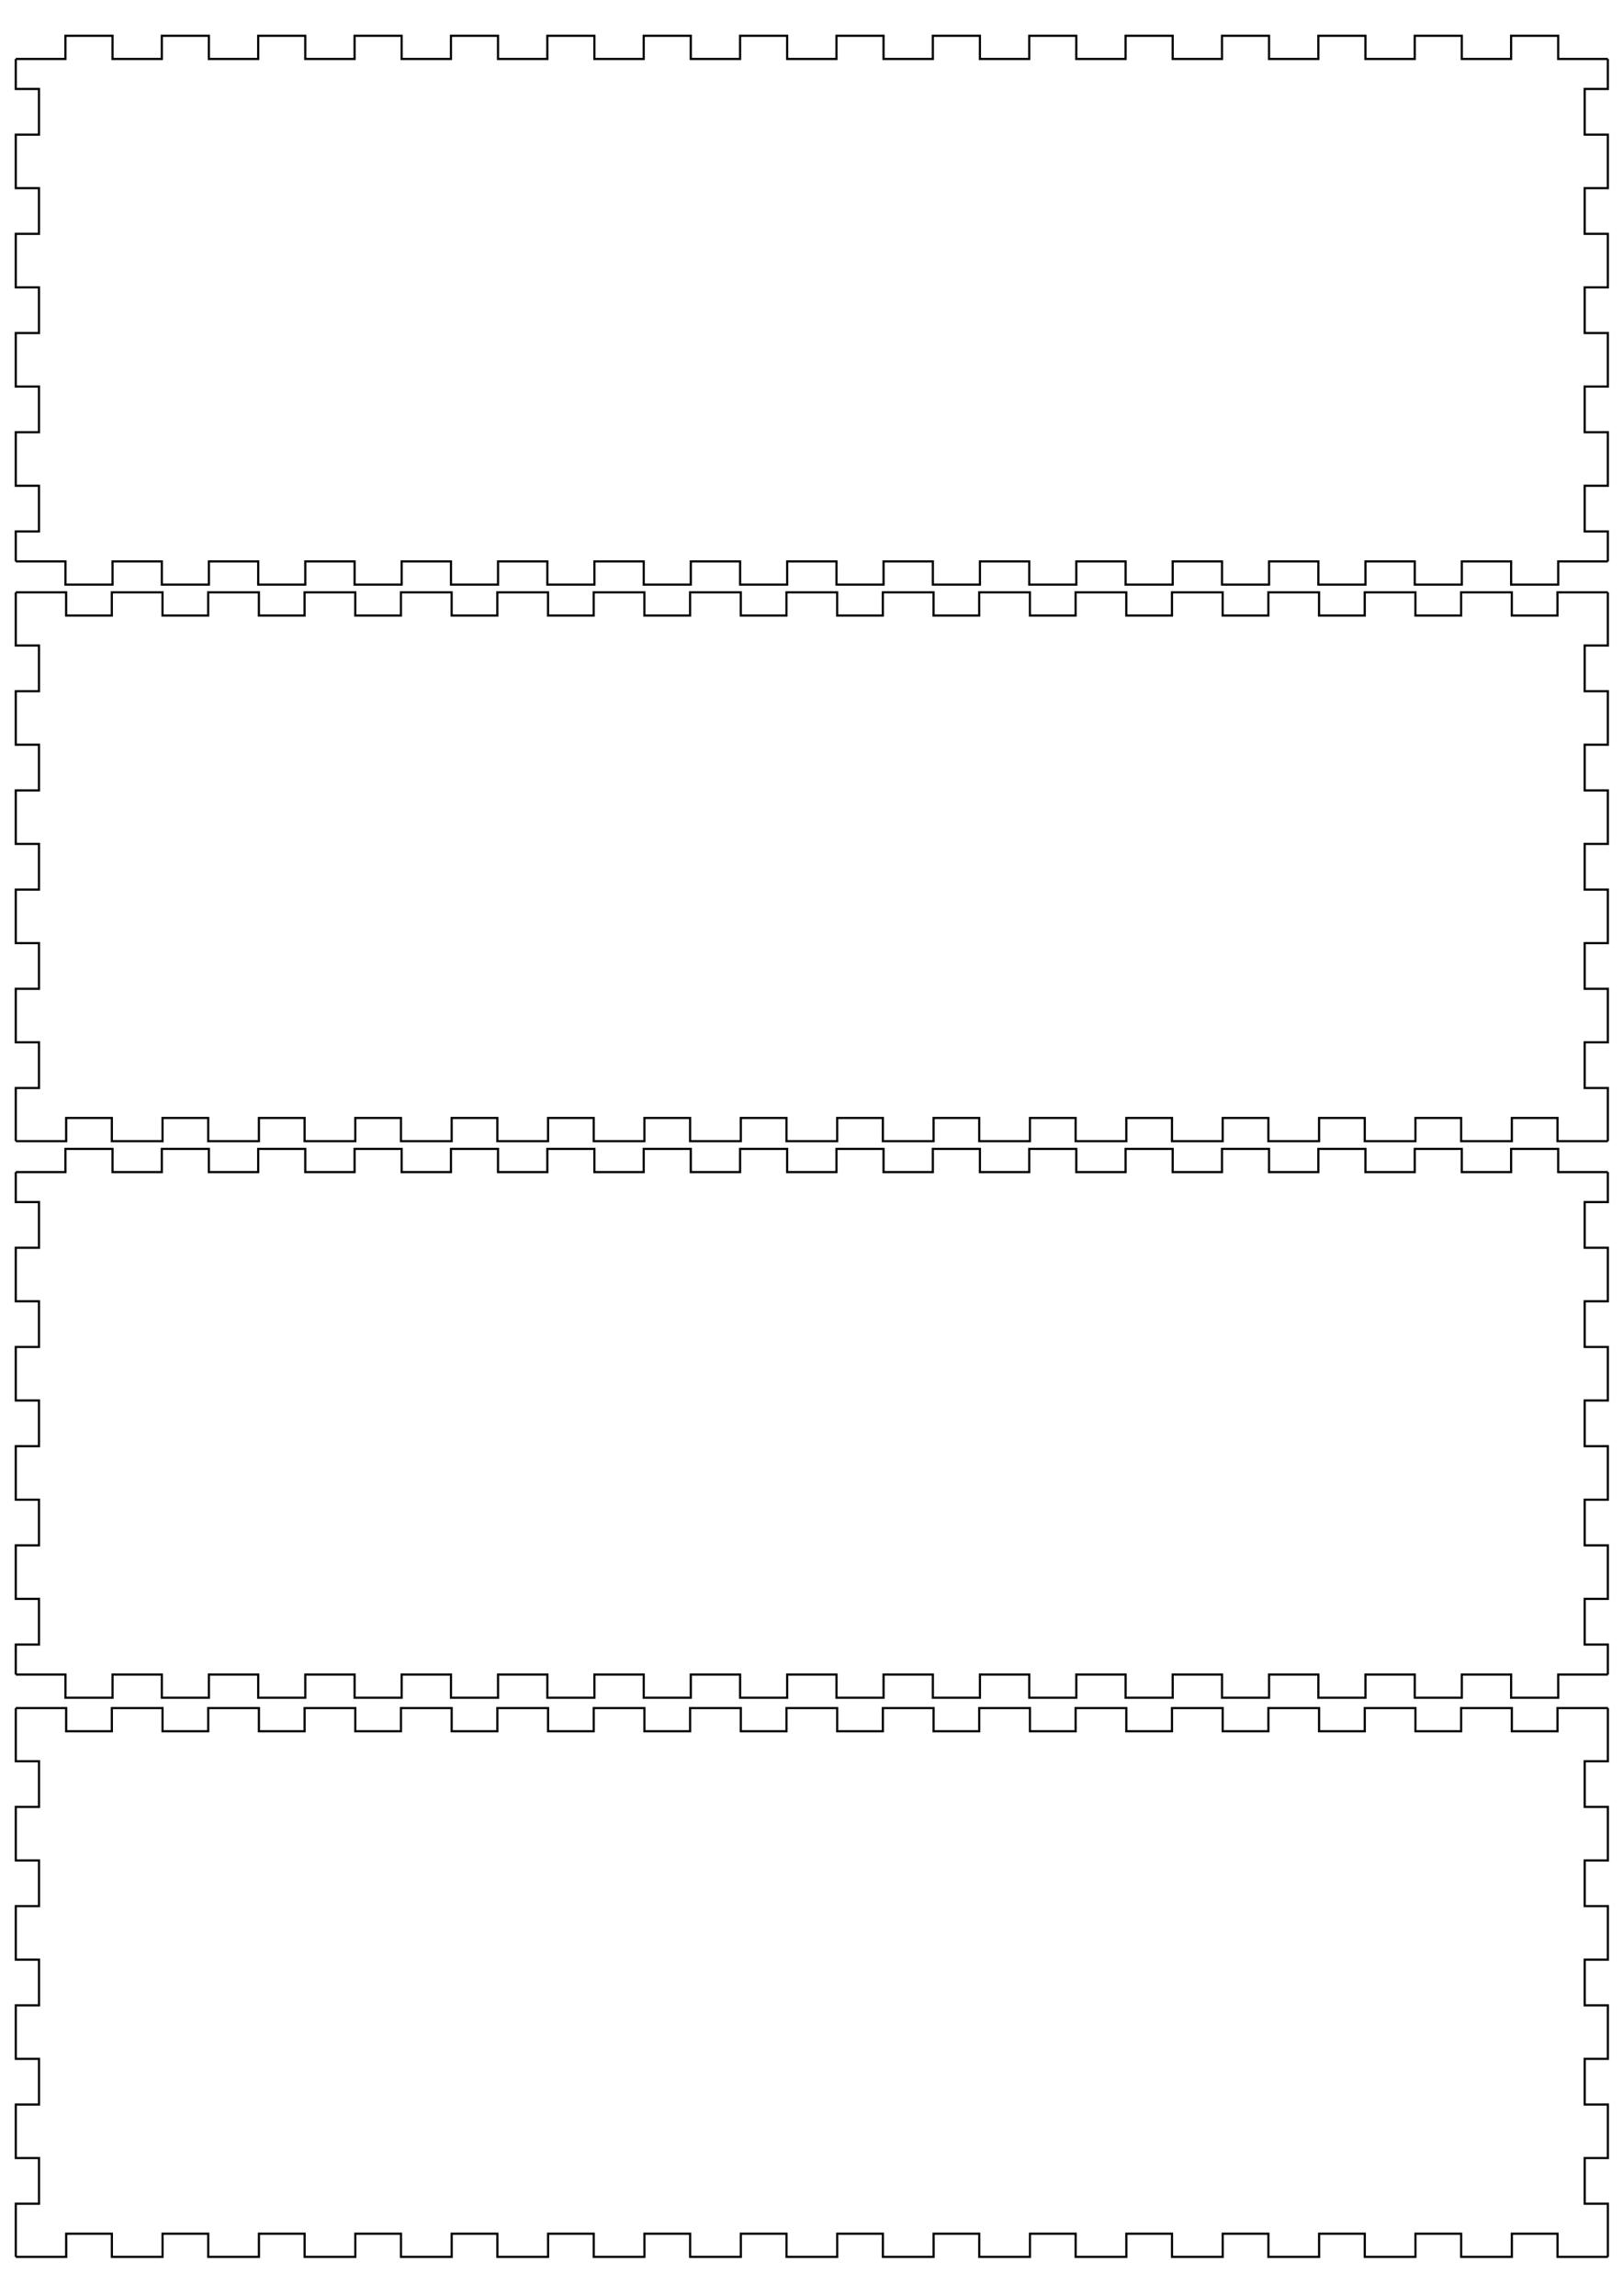 <?xml version="1.0" encoding="UTF-8" standalone="no"?>
<!-- Created with Inkscape (http://www.inkscape.org/) -->

<svg
   xmlns:dc="http://purl.org/dc/elements/1.1/"
   xmlns:cc="http://creativecommons.org/ns#"
   xmlns:rdf="http://www.w3.org/1999/02/22-rdf-syntax-ns#"
   xmlns:svg="http://www.w3.org/2000/svg"
   xmlns="http://www.w3.org/2000/svg"
   xmlns:sodipodi="http://sodipodi.sourceforge.net/DTD/sodipodi-0.dtd"
   xmlns:inkscape="http://www.inkscape.org/namespaces/inkscape"
   width="210mm"
   height="297mm"
   viewBox="0 0 744.094 1052.362"
   id="svg2"
   version="1.1"
   inkscape:version="0.91 r13725"
   sodipodi:docname="box_sides.svg">
  <sodipodi:namedview
     id="base"
     pagecolor="#ffffff"
     bordercolor="#666666"
     borderopacity="1.0"
     inkscape:pageopacity="0.0"
     inkscape:pageshadow="2"
     inkscape:zoom="0.7"
     inkscape:cx="73.337318"
     inkscape:cy="549.09765"
     inkscape:document-units="px"
     inkscape:current-layer="layer1"
     showgrid="false"
     inkscape:window-width="2880"
     inkscape:window-height="1505"
     inkscape:window-x="0"
     inkscape:window-y="36"
     inkscape:window-maximized="1" />
  <defs
     id="defs4" />
  <g
     id="layer1"
     inkscape:groupmode="layer"
     inkscape:label="Layer 1">
    <path
       id="path4457"
       inkscape:label="part"
       style="fill:none;stroke:#000000;stroke-width:1"
       d="m 7.233,537.267 22.768,0 0,-10.63 21.579,0 0,10.63 22.608,0 0,-10.63 21.579,0 0,10.63 22.608,0 0,-10.63 21.579,0 0,10.63 22.608,0 0,-10.63 21.579,0 0,10.63 22.608,0 0,-10.63 21.579,0 0,10.63 22.608,0 0,-10.63 21.579,0 0,10.63 22.608,0 0,-10.63 21.579,0 0,10.63 22.608,0 0,-10.63 21.579,0 0,10.63 22.608,0 0,-10.63 21.579,0 0,10.63 22.608,0 0,-10.63 21.579,0 0,10.63 22.608,0 0,-10.63 21.579,0 0,10.63 22.608,0 0,-10.63 21.579,0 0,10.63 22.608,0 0,-10.63 21.579,0 0,10.63 22.608,0 0,-10.63 21.579,0 0,10.63 22.608,0 0,-10.63 21.579,0 0,10.63 22.608,0 0,-10.63 21.579,0 0,10.63 22.768,0"
       inkscape:connector-curvature="0" />
    <path
       id="path4459"
       inkscape:label="part"
       style="fill:none;stroke:#000000;stroke-width:1"
       d="m 737.154,537.267 0,13.742 -10.63,0 0,20.941 10.63,0 0,24.532 -10.63,0 0,20.941 10.63,0 0,24.532 -10.63,0 0,20.941 10.63,0 0,24.532 -10.63,0 0,20.941 10.63,0 0,24.531 -10.63,0 0,20.941 10.63,0 0,13.742"
       inkscape:connector-curvature="0" />
    <path
       id="path4461"
       inkscape:label="part"
       style="fill:none;stroke:#000000;stroke-width:1"
       d="m 737.154,767.582 -22.768,0 0,10.63 -21.579,0 0,-10.63 -22.608,0 0,10.63 -21.579,0 0,-10.63 -22.608,0 0,10.63 -21.579,0 0,-10.63 -22.608,0 0,10.63 -21.579,0 0,-10.63 -22.608,0 0,10.63 -21.579,0 0,-10.63 -22.608,0 0,10.63 -21.579,0 0,-10.63 -22.608,0 0,10.63 -21.579,0 0,-10.63 -22.608,0 0,10.63 -21.579,0 0,-10.63 -22.608,0 0,10.63 -21.579,0 0,-10.63 -22.608,0 0,10.63 -21.579,0 0,-10.63 -22.608,0 0,10.63 -21.579,0 0,-10.63 -22.608,0 0,10.63 -21.579,0 0,-10.63 -22.608,0 0,10.63 -21.579,0 0,-10.63 -22.608,0 0,10.63 -21.579,0 0,-10.63 -22.608,0 0,10.63 -21.579,0 0,-10.63 -22.608,0 0,10.63 -21.579,0 0,-10.63 -22.768,0"
       inkscape:connector-curvature="0" />
    <path
       id="path4463"
       inkscape:label="part"
       style="fill:none;stroke:#000000;stroke-width:1"
       d="m 7.233,767.582 0,-13.742 10.63,0 0,-20.941 -10.63,0 0,-24.531 10.63,0 0,-20.941 -10.63,0 0,-24.532 10.63,0 0,-20.941 -10.63,0 0,-24.532 10.63,0 0,-20.941 -10.63,0 0,-24.532 10.63,0 0,-20.941 -10.63,0 0,-13.742"
       inkscape:connector-curvature="0" />
    <path
       id="path4473"
       inkscape:label="part"
       style="fill:none;stroke:#000000;stroke-width:1"
       d="m 7.233,271.519 23.087,0 0,10.63 20.941,0 0,-10.63 23.246,0 0,10.63 20.941,0 0,-10.63 23.246,0 0,10.63 20.941,0 0,-10.63 23.246,0 0,10.63 20.941,0 0,-10.63 23.246,0 0,10.63 20.941,0 0,-10.63 23.246,0 0,10.63 20.941,0 0,-10.63 23.246,0 0,10.63 20.941,0 0,-10.63 23.246,0 0,10.63 20.941,0 0,-10.63 23.246,0 0,10.63 20.941,0 0,-10.63 23.246,0 0,10.63 20.941,0 0,-10.63 23.246,0 0,10.63 20.941,0 0,-10.63 23.246,0 0,10.63 20.941,0 0,-10.63 23.246,0 0,10.63 20.941,0 0,-10.63 23.246,0 0,10.63 20.941,0 0,-10.63 23.246,0 0,10.63 20.941,0 0,-10.63 23.246,0 0,10.63 20.941,0 0,-10.63 23.087,0"
       inkscape:connector-curvature="0" />
    <path
       id="path4475"
       inkscape:label="part"
       style="fill:none;stroke:#000000;stroke-width:1"
       d="m 737.154,271.519 0,24.372 -10.63,0 0,20.941 10.63,0 0,24.532 -10.63,0 0,20.941 10.63,0 0,24.532 -10.63,0 0,20.941 10.63,0 0,24.532 -10.63,0 0,20.941 10.63,0 0,24.531 -10.63,0 0,20.941 10.63,0 0,24.372"
       inkscape:connector-curvature="0" />
    <path
       id="path4477"
       inkscape:label="part"
       style="fill:none;stroke:#000000;stroke-width:1"
       d="m 737.154,523.093 -23.087,0 0,-10.63 -20.941,0 0,10.63 -23.246,0 0,-10.63 -20.941,0 0,10.63 -23.246,0 0,-10.63 -20.941,0 0,10.63 -23.246,0 0,-10.63 -20.941,0 0,10.63 -23.246,0 0,-10.63 -20.941,0 0,10.63 -23.246,0 0,-10.63 -20.941,0 0,10.63 -23.246,0 0,-10.63 -20.941,0 0,10.63 -23.246,0 0,-10.63 -20.941,0 0,10.63 -23.246,0 0,-10.63 -20.941,0 0,10.63 -23.246,0 0,-10.63 -20.941,0 0,10.63 -23.246,0 0,-10.63 -20.941,0 0,10.63 -23.246,0 0,-10.63 -20.941,0 0,10.63 -23.246,0 0,-10.63 -20.941,0 0,10.63 -23.246,0 0,-10.63 -20.941,0 0,10.63 -23.246,0 0,-10.63 -20.941,0 0,10.63 -23.246,0 0,-10.63 -20.941,0 0,10.63 -23.087,0"
       inkscape:connector-curvature="0" />
    <path
       id="path4479"
       inkscape:label="part"
       style="fill:none;stroke:#000000;stroke-width:1"
       d="m 7.233,523.093 0,-24.372 10.63,0 0,-20.941 -10.63,0 0,-24.531 10.63,0 0,-20.941 -10.63,0 0,-24.532 10.63,0 0,-20.941 -10.63,0 0,-24.532 10.63,0 0,-20.941 -10.63,0 0,-24.532 10.63,0 0,-20.941 -10.63,0 0,-24.372"
       inkscape:connector-curvature="0" />
    <path
       id="path4489"
       inkscape:label="part"
       style="fill:none;stroke:#000000;stroke-width:1"
       d="m 7.244,782.947 23.087,0 0,10.63 20.941,0 0,-10.63 23.246,0 0,10.63 20.941,0 0,-10.63 23.246,0 0,10.63 20.941,0 0,-10.63 23.246,0 0,10.63 20.941,0 0,-10.63 23.246,0 0,10.63 20.941,0 0,-10.63 23.246,0 0,10.63 20.941,0 0,-10.63 23.246,0 0,10.63 20.941,0 0,-10.63 23.246,0 0,10.63 20.941,0 0,-10.63 23.246,0 0,10.63 20.941,0 0,-10.63 23.246,0 0,10.63 20.941,0 0,-10.63 23.246,0 0,10.63 20.941,0 0,-10.63 23.246,0 0,10.63 20.941,0 0,-10.63 23.246,0 0,10.63 20.941,0 0,-10.63 23.246,0 0,10.63 20.941,0 0,-10.63 23.246,0 0,10.63 20.941,0 0,-10.63 23.246,0 0,10.63 20.941,0 0,-10.63 23.087,0"
       inkscape:connector-curvature="0" />
    <path
       id="path4491"
       inkscape:label="part"
       style="fill:none;stroke:#000000;stroke-width:1"
       d="m 737.165,782.947 0,24.372 -10.63,0 0,20.941 10.63,0 0,24.532 -10.63,0 0,20.941 10.63,0 0,24.532 -10.63,0 0,20.941 10.63,0 0,24.531 -10.63,0 0,20.941 10.63,0 0,24.531 -10.63,0 0,20.941 10.63,0 0,24.372"
       inkscape:connector-curvature="0" />
    <path
       id="path4493"
       inkscape:label="part"
       style="fill:none;stroke:#000000;stroke-width:1"
       d="m 737.165,1034.522 -23.087,0 0,-10.63 -20.941,0 0,10.63 -23.246,0 0,-10.63 -20.941,0 0,10.63 -23.246,0 0,-10.63 -20.941,0 0,10.63 -23.246,0 0,-10.63 -20.941,0 0,10.63 -23.246,0 0,-10.63 -20.941,0 0,10.63 -23.246,0 0,-10.63 -20.941,0 0,10.63 -23.246,0 0,-10.63 -20.941,0 0,10.63 -23.246,0 0,-10.63 -20.941,0 0,10.63 -23.246,0 0,-10.63 -20.941,0 0,10.63 -23.246,0 0,-10.63 -20.941,0 0,10.63 -23.246,0 0,-10.63 -20.941,0 0,10.63 -23.246,0 0,-10.63 -20.941,0 0,10.63 -23.246,0 0,-10.63 -20.941,0 0,10.63 -23.246,0 0,-10.63 -20.941,0 0,10.63 -23.246,0 0,-10.63 -20.941,0 0,10.63 -23.246,0 0,-10.63 -20.941,0 0,10.63 -23.087,0"
       inkscape:connector-curvature="0" />
    <path
       id="path4495"
       inkscape:label="part"
       style="fill:none;stroke:#000000;stroke-width:1"
       d="m 7.244,1034.522 0,-24.372 10.63,0 0,-20.941 -10.63,0 0,-24.531 10.63,0 0,-20.941 -10.63,0 0,-24.531 10.63,0 0,-20.941 -10.63,0 0,-24.532 10.63,0 0,-20.941 -10.63,0 0,-24.532 10.63,0 0,-20.941 -10.63,0 0,-24.372"
       inkscape:connector-curvature="0" />
    <path
       id="path4497"
       inkscape:label="part"
       style="fill:none;stroke:#000000;stroke-width:1"
       d="m 7.233,27.03 22.768,0 0,-10.63 21.579,0 0,10.63 22.608,0 0,-10.63 21.579,0 0,10.63 22.608,0 0,-10.63 21.579,0 0,10.63 22.608,0 0,-10.63 21.579,0 0,10.63 22.608,0 0,-10.63 21.579,0 0,10.63 22.608,0 0,-10.63 21.579,0 0,10.63 22.608,0 0,-10.63 21.579,0 0,10.63 22.608,0 0,-10.63 21.579,0 0,10.63 22.608,0 0,-10.63 21.579,0 0,10.63 22.608,0 0,-10.63 21.579,0 0,10.63 22.608,0 0,-10.63 21.579,0 0,10.63 22.608,0 0,-10.63 21.579,0 0,10.63 22.608,0 0,-10.63 21.579,0 0,10.63 22.608,0 0,-10.63 21.579,0 0,10.63 22.608,0 0,-10.63 21.579,0 0,10.63 22.608,0 0,-10.63 21.579,0 0,10.63 22.768,0"
       inkscape:connector-curvature="0" />
    <path
       id="path4499"
       inkscape:label="part"
       style="fill:none;stroke:#000000;stroke-width:1"
       d="m 737.154,27.03 0,13.742 -10.63,0 0,20.941 10.63,0 0,24.531 -10.63,0 0,20.941 10.63,0 0,24.532 -10.63,0 0,20.941 10.63,0 0,24.532 -10.63,0 0,20.941 10.63,0 0,24.532 -10.63,0 0,20.941 10.63,0 0,13.742"
       inkscape:connector-curvature="0" />
    <path
       id="path4501"
       inkscape:label="part"
       style="fill:none;stroke:#000000;stroke-width:1"
       d="m 737.154,257.345 -22.768,0 0,10.63 -21.579,0 0,-10.63 -22.608,0 0,10.63 -21.579,0 0,-10.63 -22.608,0 0,10.63 -21.579,0 0,-10.63 -22.608,0 0,10.63 -21.579,0 0,-10.63 -22.608,0 0,10.63 -21.579,0 0,-10.63 -22.608,0 0,10.63 -21.579,0 0,-10.63 -22.608,0 0,10.63 -21.579,0 0,-10.63 -22.608,0 0,10.63 -21.579,0 0,-10.63 -22.608,0 0,10.63 -21.579,0 0,-10.63 -22.608,0 0,10.63 -21.579,0 0,-10.63 -22.608,0 0,10.63 -21.579,0 0,-10.63 -22.608,0 0,10.63 -21.579,0 0,-10.63 -22.608,0 0,10.63 -21.579,0 0,-10.63 -22.608,0 0,10.63 -21.579,0 0,-10.63 -22.608,0 0,10.63 -21.579,0 0,-10.63 -22.608,0 0,10.63 -21.579,0 0,-10.63 -22.768,0"
       inkscape:connector-curvature="0" />
    <path
       id="path4503"
       inkscape:label="part"
       style="fill:none;stroke:#000000;stroke-width:1"
       d="m 7.233,257.345 0,-13.742 10.63,0 0,-20.941 -10.63,0 0,-24.532 10.63,0 0,-20.941 -10.63,0 0,-24.532 10.63,0 0,-20.941 -10.63,0 0,-24.532 10.63,0 0,-20.941 -10.63,0 0,-24.531 10.63,0 0,-20.941 -10.63,0 0,-13.742"
       inkscape:connector-curvature="0" />
  </g>
  <g
     id="g3749"
     inkscape:groupmode="layer"
     inkscape:label="newlayer" />
  <g
     inkscape:label="newlayer"
     inkscape:groupmode="layer"
     id="g4217" />
  <g
     id="g4507"
     inkscape:groupmode="layer"
     inkscape:label="newlayer" />
</svg>
